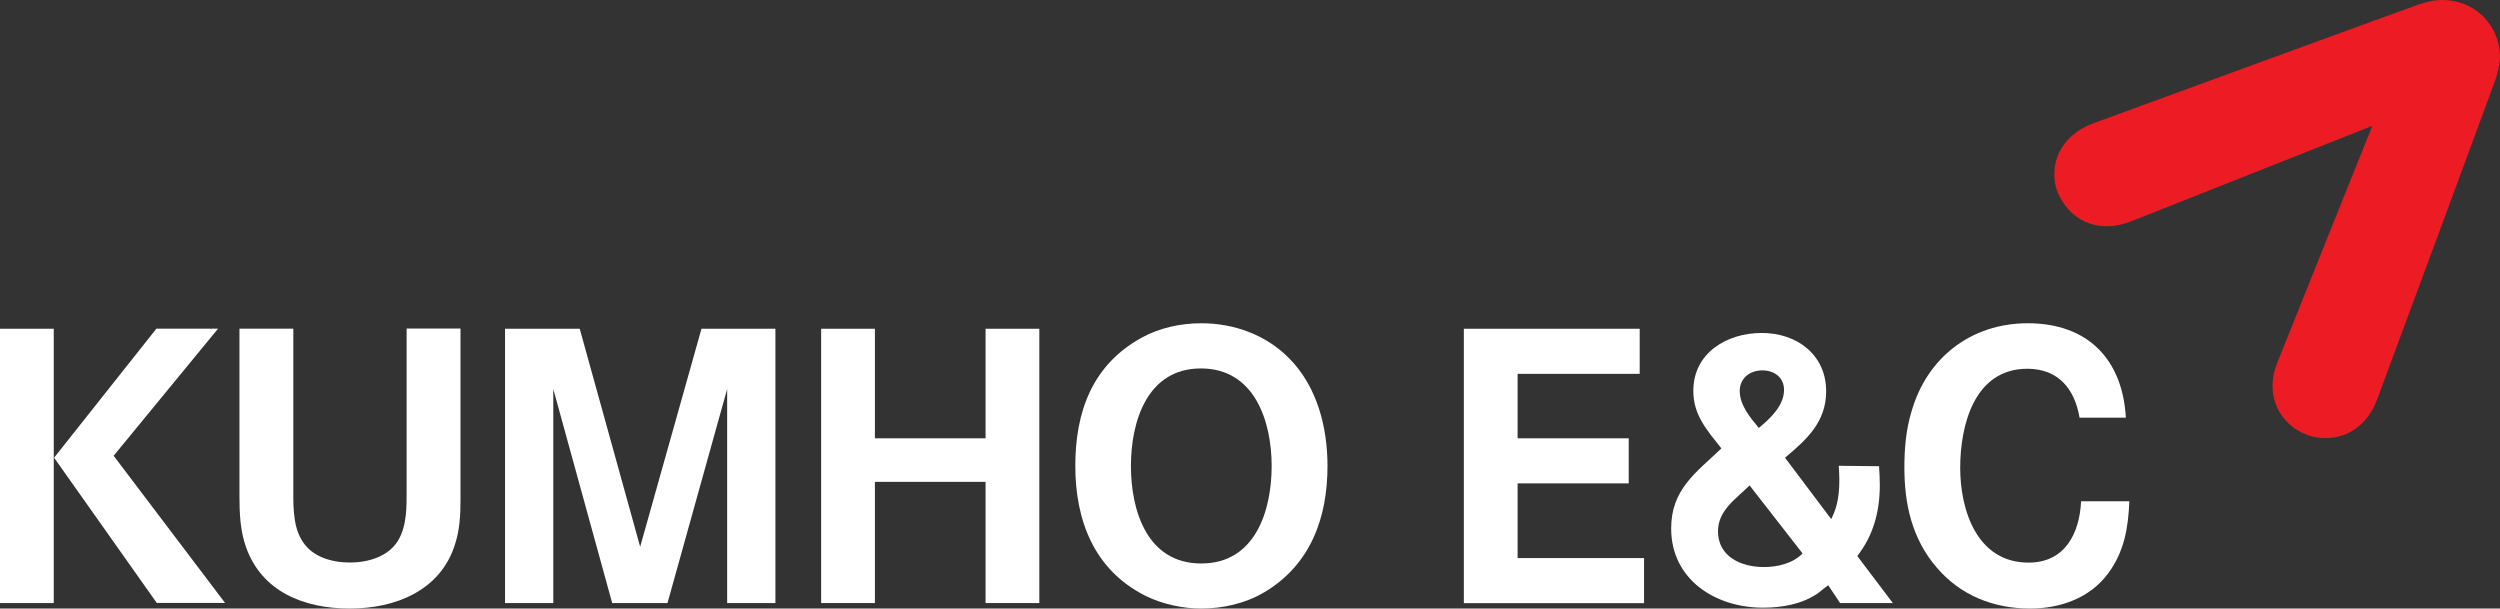 <svg width="152" height="37" viewBox="0 0 152 37" fill="none" xmlns="http://www.w3.org/2000/svg">
<rect x="0" y="0" width="152" height="37" fill="#333333" stroke="none"/>
<path d="M124.903 10.581C124.903 10.954 124.956 11.335 125.109 11.689C125.776 13.301 127.45 14.291 129.584 13.452C130.098 13.249 144.237 7.65 144.237 7.65C144.237 7.65 138.668 21.529 138.461 22.047C137.648 24.033 138.621 25.836 140.282 26.445C140.649 26.576 141.029 26.642 141.409 26.636C142.756 26.629 143.95 25.842 144.53 24.282C144.624 24.046 151.586 5.251 151.74 4.792C151.827 4.53 151.993 3.901 151.993 3.461C151.993 2.53 151.64 1.652 150.966 0.99C150.299 0.334 149.426 0 148.485 0C148.038 0 147.665 0.079 147.105 0.256C146.771 0.361 128.817 6.929 127.284 7.493C125.743 8.057 124.903 9.257 124.903 10.581Z" fill="#ED1C24"/>
<path d="M89.002 36.672V19.988H99.693V22.729H92.27V26.649H99.026V29.389H92.27V33.932H99.959V36.672H89.002Z" fill="white"/>
<path d="M111.884 36.672L111.157 35.584C110.917 35.748 110.724 35.931 110.484 36.102C109.516 36.744 108.343 36.947 107.189 36.947C104.281 36.947 101.607 35.23 101.607 32.129C101.607 29.762 103.101 28.746 104.661 27.265C103.794 26.157 102.954 25.259 102.954 23.764C102.954 21.47 104.975 20.244 107.116 20.244C109.256 20.244 111.03 21.568 111.03 23.79C111.03 25.659 109.85 26.721 108.529 27.828L111.337 31.559C111.871 30.543 111.871 29.435 111.797 28.32L114.245 28.346C114.272 28.72 114.292 29.1 114.292 29.48C114.292 31.093 113.912 32.529 112.924 33.807L115.085 36.666H111.871L111.884 36.672ZM106.375 29.513C105.562 30.32 104.454 31.021 104.454 32.3C104.454 33.834 105.842 34.476 107.242 34.476C108.083 34.476 108.996 34.26 109.597 33.65L106.375 29.513ZM107.149 22.518C106.402 22.518 105.775 22.991 105.775 23.771C105.775 24.623 106.402 25.377 106.935 26.019C107.629 25.449 108.469 24.669 108.469 23.705C108.469 22.945 107.869 22.518 107.149 22.518Z" fill="white"/>
<path d="M128.164 34.876C127.063 36.364 125.256 37 123.429 37C121.214 37 119.194 36.2 117.76 34.515C116.246 32.765 115.786 30.648 115.786 28.425C115.786 27.265 115.886 26.105 116.226 24.997C117.16 21.758 119.834 19.654 123.289 19.654C126.963 19.654 129.058 21.876 129.251 25.396H126.437C126.15 23.672 125.163 22.42 123.262 22.42C120.021 22.42 119.18 25.888 119.18 28.445C119.18 31.002 120.187 34.207 123.335 34.207C125.57 34.207 126.437 32.411 126.53 30.477H129.464C129.398 32.083 129.158 33.545 128.171 34.869" fill="white"/>
<path d="M9.537 36.666L3.288 27.828L9.51 19.981H13.259L6.909 27.71L13.685 36.659H9.53L9.537 36.666ZM0 19.988H3.268V36.666H0V19.988Z" fill="white"/>
<path d="M27.658 33.119C26.771 35.905 24.056 37 21.262 37C18.467 37 15.926 35.964 14.966 33.29C14.606 32.293 14.559 31.212 14.559 30.169V19.982H17.834V29.546C17.834 30.562 17.78 31.867 18.314 32.785C18.907 33.853 20.141 34.201 21.295 34.201C22.369 34.201 23.603 33.847 24.196 32.877C24.756 31.959 24.723 30.759 24.723 29.71V19.975H27.998V30.392C27.998 31.316 27.951 32.234 27.658 33.113" fill="white"/>
<path d="M44.211 36.666V23.653L40.583 36.666H37.221L33.64 23.653V36.666H30.706V19.988H35.247L38.922 33.244L42.65 19.988H47.145V36.666H44.211Z" fill="white"/>
<path d="M59.923 36.666V29.297H53.194V36.666H49.926V19.988H53.194V26.649H59.923V19.988H63.191V36.666H59.923Z" fill="white"/>
<path d="M73.016 22.401C69.728 22.401 68.76 25.659 68.76 28.334C68.76 31.008 69.721 34.26 73.035 34.26C76.35 34.26 77.317 31.002 77.317 28.334C77.317 25.665 76.31 22.401 73.016 22.401ZM76.864 36.01C75.71 36.699 74.336 37 73.016 37C71.908 37 70.635 36.725 69.634 36.22C66.5 34.64 65.379 31.611 65.379 28.327C65.379 25.043 66.406 22.204 69.374 20.552C70.475 19.936 71.775 19.654 73.042 19.654C75.043 19.654 76.99 20.368 78.378 21.784C80.092 23.509 80.712 25.993 80.712 28.334C80.712 31.447 79.705 34.325 76.87 36.01" fill="white"/>
</svg>
